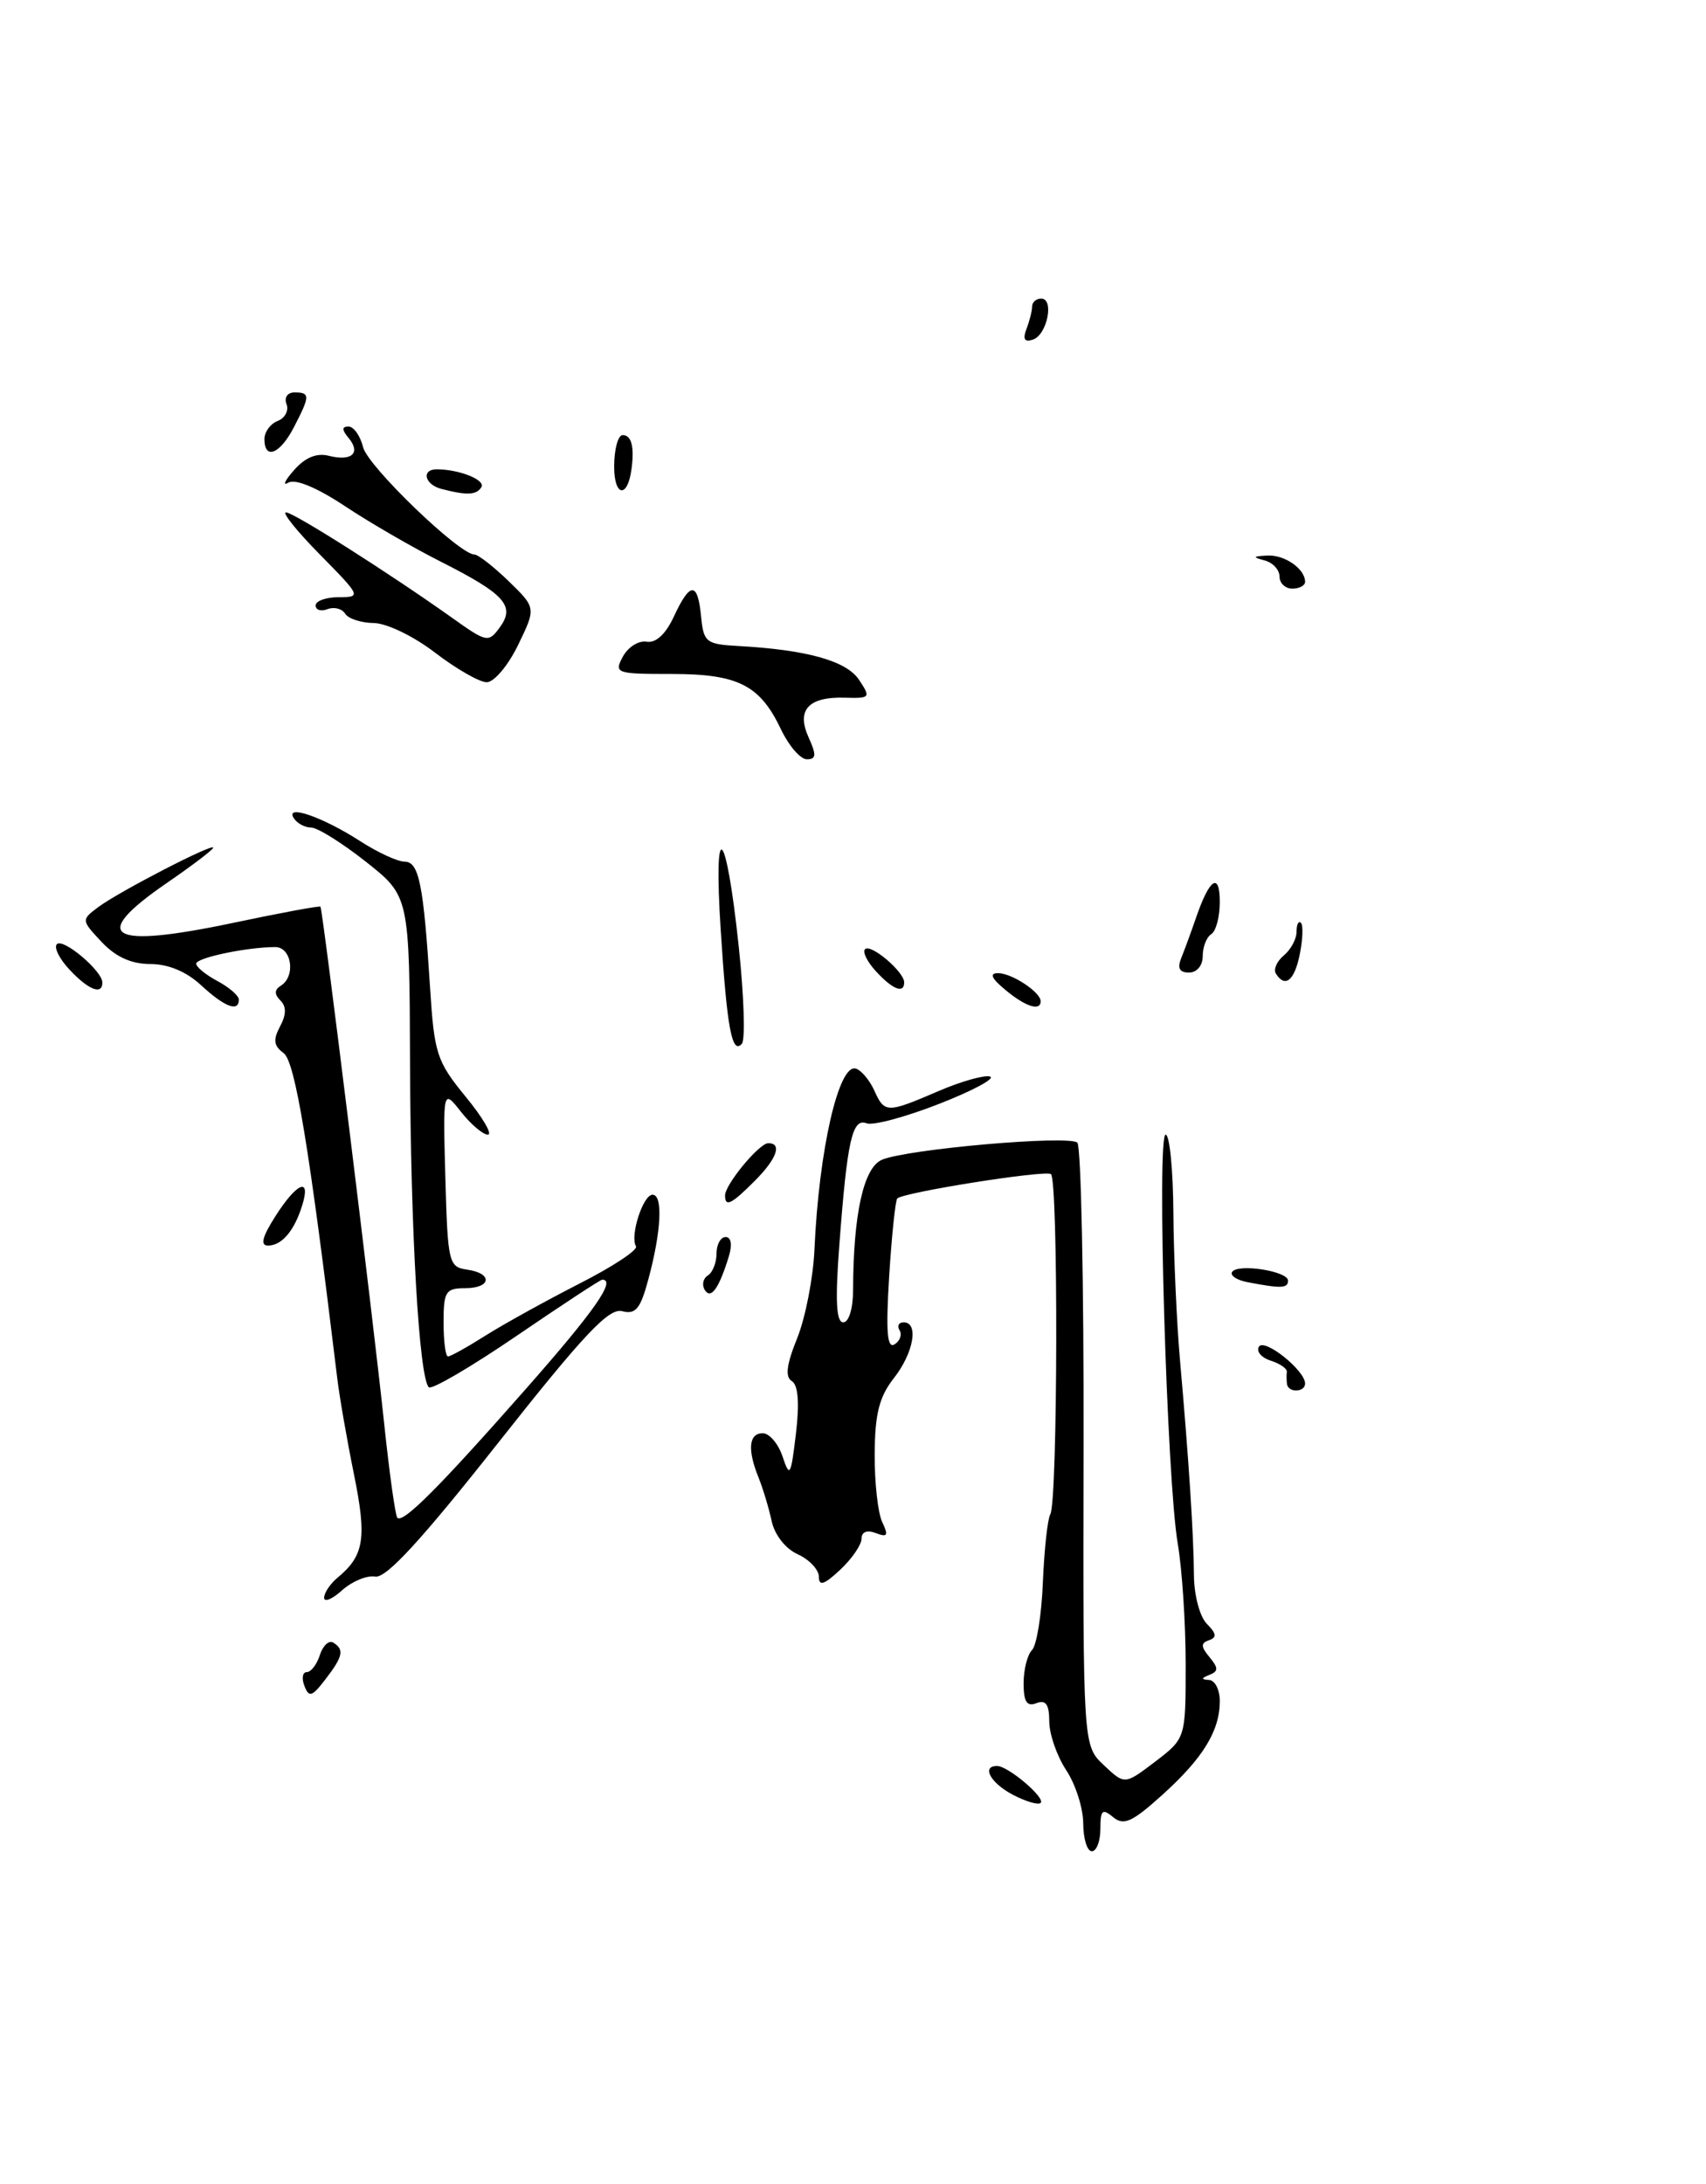 <?xml version="1.0" encoding="UTF-8" standalone="no"?>
<!DOCTYPE svg PUBLIC "-//W3C//DTD SVG 1.1//EN" "http://www.w3.org/Graphics/SVG/1.1/DTD/svg11.dtd" >
<svg xmlns="http://www.w3.org/2000/svg" xmlns:xlink="http://www.w3.org/1999/xlink" version="1.1" viewBox="0 0 200 256">
 <g >
 <path fill="currentColor"
d=" M 86.59 110.81 C 85.10 96.81 83.62 95.55 84.49 109.00 C 85.23 120.55 85.81 123.64 86.97 122.35 C 87.39 121.88 87.22 116.69 86.59 110.81 Z  M 74.03 55.00 C 74.39 52.38 74.03 51.00 73.00 51.00 C 72.45 51.00 72.00 52.66 72.00 54.70 C 72.00 58.22 73.57 58.45 74.03 55.00 Z  M 126.99 213.75 C 126.99 211.96 126.09 209.15 125.00 207.50 C 123.91 205.85 123.01 203.28 123.01 201.78 C 123.00 199.78 122.61 199.21 121.50 199.64 C 120.38 200.07 120.00 199.48 120.00 197.31 C 120.00 195.71 120.44 193.96 120.99 193.41 C 121.53 192.87 122.11 189.29 122.26 185.46 C 122.42 181.63 122.81 178.05 123.13 177.50 C 124.01 175.99 124.08 138.17 123.20 137.62 C 122.42 137.14 105.91 139.76 105.19 140.48 C 104.97 140.70 104.54 144.80 104.24 149.59 C 103.84 156.09 104.00 158.12 104.87 157.58 C 105.51 157.19 105.77 156.44 105.46 155.93 C 105.14 155.42 105.36 155.00 105.94 155.00 C 107.74 155.00 107.11 158.59 104.79 161.54 C 103.08 163.72 102.57 165.71 102.54 170.42 C 102.52 173.77 102.92 177.37 103.43 178.42 C 104.18 180.00 104.04 180.23 102.67 179.70 C 101.64 179.31 101.00 179.56 101.00 180.36 C 101.00 181.07 99.88 182.71 98.50 184.00 C 96.64 185.75 96.00 185.96 96.00 184.83 C 96.00 184.00 94.89 182.81 93.53 182.19 C 92.08 181.54 90.81 179.91 90.46 178.28 C 90.13 176.75 89.44 174.47 88.93 173.20 C 87.60 169.92 87.78 168.00 89.42 168.00 C 90.20 168.00 91.25 169.24 91.75 170.75 C 92.58 173.25 92.72 173.01 93.31 168.04 C 93.74 164.43 93.57 162.35 92.83 161.89 C 92.02 161.40 92.20 159.96 93.46 156.85 C 94.42 154.46 95.33 149.79 95.48 146.48 C 96.00 134.78 98.33 124.62 100.34 125.26 C 100.98 125.46 101.94 126.61 102.49 127.81 C 103.70 130.50 103.96 130.50 110.01 127.90 C 112.70 126.74 115.43 125.98 116.07 126.19 C 116.72 126.41 114.04 127.85 110.10 129.39 C 106.17 130.93 102.34 131.96 101.59 131.67 C 99.91 131.03 99.32 133.66 98.40 145.91 C 97.90 152.46 98.03 155.00 98.86 155.00 C 99.51 155.00 100.00 153.39 100.01 151.25 C 100.03 142.32 101.24 136.84 103.40 135.94 C 106.39 134.68 125.34 133.03 126.30 133.94 C 126.74 134.36 127.07 150.43 127.03 169.65 C 126.96 204.61 126.96 204.61 129.41 206.91 C 131.85 209.21 131.85 209.21 135.43 206.49 C 139.00 203.76 139.00 203.76 139.00 195.06 C 139.00 190.28 138.58 183.92 138.07 180.93 C 136.79 173.48 135.59 133.00 136.65 133.00 C 137.12 133.00 137.53 137.16 137.56 142.25 C 137.60 147.34 137.95 155.10 138.34 159.50 C 139.37 171.15 139.94 179.92 139.97 184.68 C 139.99 187.01 140.66 189.52 141.49 190.35 C 142.61 191.47 142.67 191.94 141.74 192.26 C 140.76 192.59 140.77 193.01 141.79 194.24 C 142.85 195.52 142.85 195.90 141.79 196.32 C 140.80 196.72 140.79 196.86 141.75 196.92 C 142.44 196.96 143.00 198.07 143.00 199.39 C 143.00 202.88 141.04 206.08 136.25 210.40 C 132.72 213.58 131.74 214.03 130.50 213.00 C 129.23 211.95 129.00 212.16 129.00 214.38 C 129.00 215.82 128.55 217.00 128.00 217.00 C 127.45 217.00 127.00 215.54 126.99 213.75 Z  M 118.75 210.38 C 116.12 209.00 115.02 207.00 116.89 207.00 C 118.18 207.00 122.59 210.74 122.00 211.33 C 121.72 211.60 120.26 211.17 118.75 210.38 Z  M 35.69 197.62 C 35.34 196.73 35.47 196.00 35.96 196.00 C 36.46 196.00 37.15 195.09 37.50 193.99 C 37.86 192.88 38.56 192.23 39.07 192.54 C 40.39 193.36 40.21 194.17 38.13 196.87 C 36.58 198.89 36.22 199.01 35.69 197.62 Z  M 38.00 187.28 C 38.00 186.71 38.70 185.66 39.55 184.95 C 42.70 182.34 43.02 180.34 41.50 172.83 C 40.68 168.80 39.79 163.70 39.53 161.50 C 36.26 134.47 34.60 124.43 33.25 123.44 C 32.09 122.59 31.99 121.89 32.83 120.32 C 33.57 118.93 33.59 117.99 32.87 117.27 C 32.15 116.55 32.16 116.02 32.91 115.55 C 34.70 114.45 34.20 111.00 32.25 111.01 C 28.87 111.03 23.00 112.27 23.00 112.96 C 23.00 113.35 24.12 114.26 25.50 115.00 C 26.88 115.74 28.00 116.71 28.00 117.17 C 28.00 118.67 26.34 118.04 23.59 115.50 C 21.86 113.89 19.73 113.00 17.62 113.00 C 15.40 113.00 13.57 112.17 11.92 110.42 C 9.52 107.86 9.52 107.83 11.50 106.34 C 13.90 104.54 25.00 98.80 25.00 99.36 C 25.00 99.58 22.53 101.46 19.50 103.54 C 10.37 109.83 12.75 111.24 27.31 108.18 C 32.85 107.01 37.47 106.15 37.57 106.28 C 37.83 106.60 43.75 154.60 45.05 166.99 C 45.66 172.77 46.35 177.68 46.58 177.91 C 47.25 178.58 51.45 174.38 61.61 162.85 C 69.69 153.68 72.27 150.00 70.60 150.00 C 70.38 150.00 65.86 152.97 60.54 156.60 C 55.22 160.23 50.60 162.93 50.27 162.61 C 49.13 161.47 48.14 144.40 48.07 124.77 C 48.00 105.05 48.00 105.05 42.91 101.02 C 40.11 98.81 37.21 97.00 36.47 97.00 C 35.73 97.00 34.81 96.50 34.43 95.89 C 33.40 94.23 37.83 95.76 42.23 98.60 C 44.28 99.92 46.62 101.00 47.43 101.00 C 49.12 101.00 49.65 103.64 50.42 115.80 C 50.91 123.51 51.20 124.41 54.59 128.55 C 56.60 131.00 57.77 133.00 57.19 133.00 C 56.62 133.00 55.20 131.79 54.04 130.32 C 51.93 127.64 51.93 127.64 52.21 138.07 C 52.49 148.02 52.60 148.51 54.75 148.82 C 57.81 149.25 57.61 151.00 54.50 151.00 C 52.25 151.00 52.00 151.40 52.00 155.00 C 52.00 157.20 52.23 159.00 52.52 159.00 C 52.81 159.00 54.79 157.90 56.92 156.55 C 59.06 155.20 64.00 152.47 67.91 150.47 C 71.83 148.48 74.81 146.51 74.56 146.09 C 73.82 144.90 75.38 140.04 76.50 140.04 C 77.74 140.04 77.53 144.32 76.01 149.95 C 75.08 153.42 74.52 154.11 72.93 153.69 C 71.38 153.29 68.44 156.41 58.39 169.14 C 49.42 180.50 45.28 185.01 44.00 184.80 C 43.02 184.63 41.27 185.36 40.11 186.40 C 38.95 187.45 38.00 187.85 38.00 187.28 Z  M 150.88 162.25 C 150.82 161.84 150.81 161.19 150.86 160.81 C 150.92 160.43 150.06 159.84 148.97 159.49 C 147.87 159.14 147.25 158.40 147.59 157.85 C 148.23 156.82 153.00 160.64 153.00 162.17 C 153.00 163.21 151.04 163.28 150.88 162.25 Z  M 82.62 151.20 C 82.26 150.61 82.42 149.86 82.98 149.51 C 83.54 149.16 84.00 148.01 84.00 146.94 C 84.00 145.87 84.48 145.00 85.07 145.00 C 85.71 145.00 85.86 145.89 85.45 147.25 C 84.29 151.04 83.34 152.36 82.62 151.20 Z  M 146.24 150.29 C 144.99 150.05 144.18 149.51 144.44 149.10 C 145.07 148.07 151.00 148.99 151.00 150.11 C 151.00 151.02 150.19 151.05 146.24 150.29 Z  M 32.30 142.54 C 34.81 138.60 36.47 137.92 35.44 141.25 C 34.52 144.25 33.05 146.00 31.42 146.00 C 30.48 146.00 30.74 144.98 32.30 142.54 Z  M 85.00 140.13 C 85.00 138.84 89.00 134.00 90.07 134.00 C 91.73 134.00 91.06 135.85 88.45 138.45 C 85.75 141.16 85.00 141.53 85.00 140.13 Z  M 117.86 116.03 C 116.22 114.67 115.96 114.07 117.00 114.07 C 118.61 114.06 122.00 116.30 122.00 117.36 C 122.00 118.57 120.22 118.00 117.86 116.03 Z  M 8.17 113.68 C 6.96 112.40 6.29 111.04 6.67 110.67 C 7.41 109.93 12.00 113.81 12.00 115.17 C 12.00 116.67 10.38 116.04 8.17 113.68 Z  M 102.67 113.83 C 101.66 112.73 101.09 111.57 101.41 111.26 C 102.08 110.58 106.00 113.91 106.00 115.15 C 106.00 116.52 104.63 115.98 102.67 113.83 Z  M 149.57 114.11 C 149.27 113.63 149.69 112.67 150.51 111.99 C 151.33 111.31 152.00 110.06 152.00 109.21 C 152.00 108.36 152.23 107.89 152.51 108.17 C 152.79 108.45 152.73 110.10 152.38 111.84 C 151.76 114.95 150.65 115.85 149.57 114.11 Z  M 138.50 112.25 C 138.89 111.29 139.67 109.15 140.24 107.50 C 141.81 102.94 143.00 102.19 143.00 105.74 C 143.00 107.47 142.55 109.16 142.00 109.50 C 141.45 109.84 141.00 110.99 141.00 112.06 C 141.00 113.18 140.32 114.00 139.39 114.00 C 138.26 114.00 137.99 113.48 138.50 112.25 Z  M 91.58 85.54 C 89.10 80.30 86.55 79.00 78.74 79.00 C 72.20 79.00 71.97 78.92 73.02 76.97 C 73.62 75.85 74.87 75.06 75.80 75.22 C 76.89 75.40 78.04 74.34 79.00 72.27 C 80.91 68.16 81.79 68.16 82.19 72.25 C 82.48 75.28 82.77 75.51 86.50 75.72 C 94.57 76.16 99.24 77.46 100.71 79.69 C 102.10 81.78 102.03 81.87 99.03 81.78 C 94.75 81.66 93.33 83.23 94.81 86.47 C 95.73 88.50 95.69 89.00 94.59 89.00 C 93.84 89.00 92.49 87.44 91.58 85.54 Z  M 51.00 76.50 C 48.49 74.57 45.31 73.04 43.81 73.03 C 42.33 73.01 40.82 72.52 40.46 71.93 C 40.09 71.34 39.17 71.11 38.40 71.40 C 37.63 71.70 37.00 71.50 37.00 70.97 C 37.00 70.44 38.22 70.00 39.71 70.00 C 42.37 70.00 42.32 69.89 37.50 65.00 C 34.79 62.25 33.01 60.03 33.54 60.06 C 34.53 60.13 45.74 67.25 53.06 72.46 C 57.06 75.31 57.27 75.35 58.59 73.54 C 60.44 71.02 59.18 69.63 51.66 65.83 C 48.37 64.17 43.31 61.24 40.41 59.31 C 37.15 57.15 34.62 56.10 33.81 56.57 C 33.09 57.00 33.38 56.34 34.46 55.12 C 35.77 53.62 37.12 53.06 38.56 53.43 C 41.24 54.10 42.33 53.11 40.87 51.34 C 40.06 50.37 40.06 50.00 40.86 50.00 C 41.47 50.00 42.24 51.09 42.57 52.43 C 43.14 54.68 53.85 65.00 55.62 65.00 C 56.05 65.00 57.86 66.41 59.63 68.12 C 62.85 71.25 62.85 71.25 60.73 75.62 C 59.56 78.03 57.90 79.99 57.05 79.97 C 56.20 79.96 53.48 78.40 51.00 76.50 Z  M 150.00 67.57 C 150.00 66.79 149.21 65.94 148.25 65.69 C 146.81 65.31 146.86 65.21 148.55 65.12 C 150.59 65.00 153.00 66.67 153.00 68.20 C 153.00 68.64 152.32 69.00 151.50 69.00 C 150.68 69.00 150.00 68.36 150.00 67.57 Z  M 51.75 57.31 C 49.75 56.79 49.36 54.99 51.25 55.01 C 53.92 55.04 56.95 56.27 56.43 57.11 C 55.86 58.04 54.71 58.08 51.75 57.31 Z  M 31.00 51.47 C 31.00 50.63 31.70 49.67 32.56 49.34 C 33.41 49.01 33.88 48.12 33.59 47.37 C 33.29 46.59 33.70 46.00 34.53 46.00 C 36.37 46.00 36.36 46.40 34.47 50.05 C 32.84 53.22 31.00 53.97 31.00 51.47 Z  M 120.34 38.55 C 120.70 37.61 121.00 36.42 121.00 35.92 C 121.00 35.41 121.48 35.00 122.07 35.00 C 123.62 35.00 122.76 39.26 121.09 39.81 C 120.10 40.13 119.88 39.76 120.34 38.55 Z "/>
</g>
</svg>